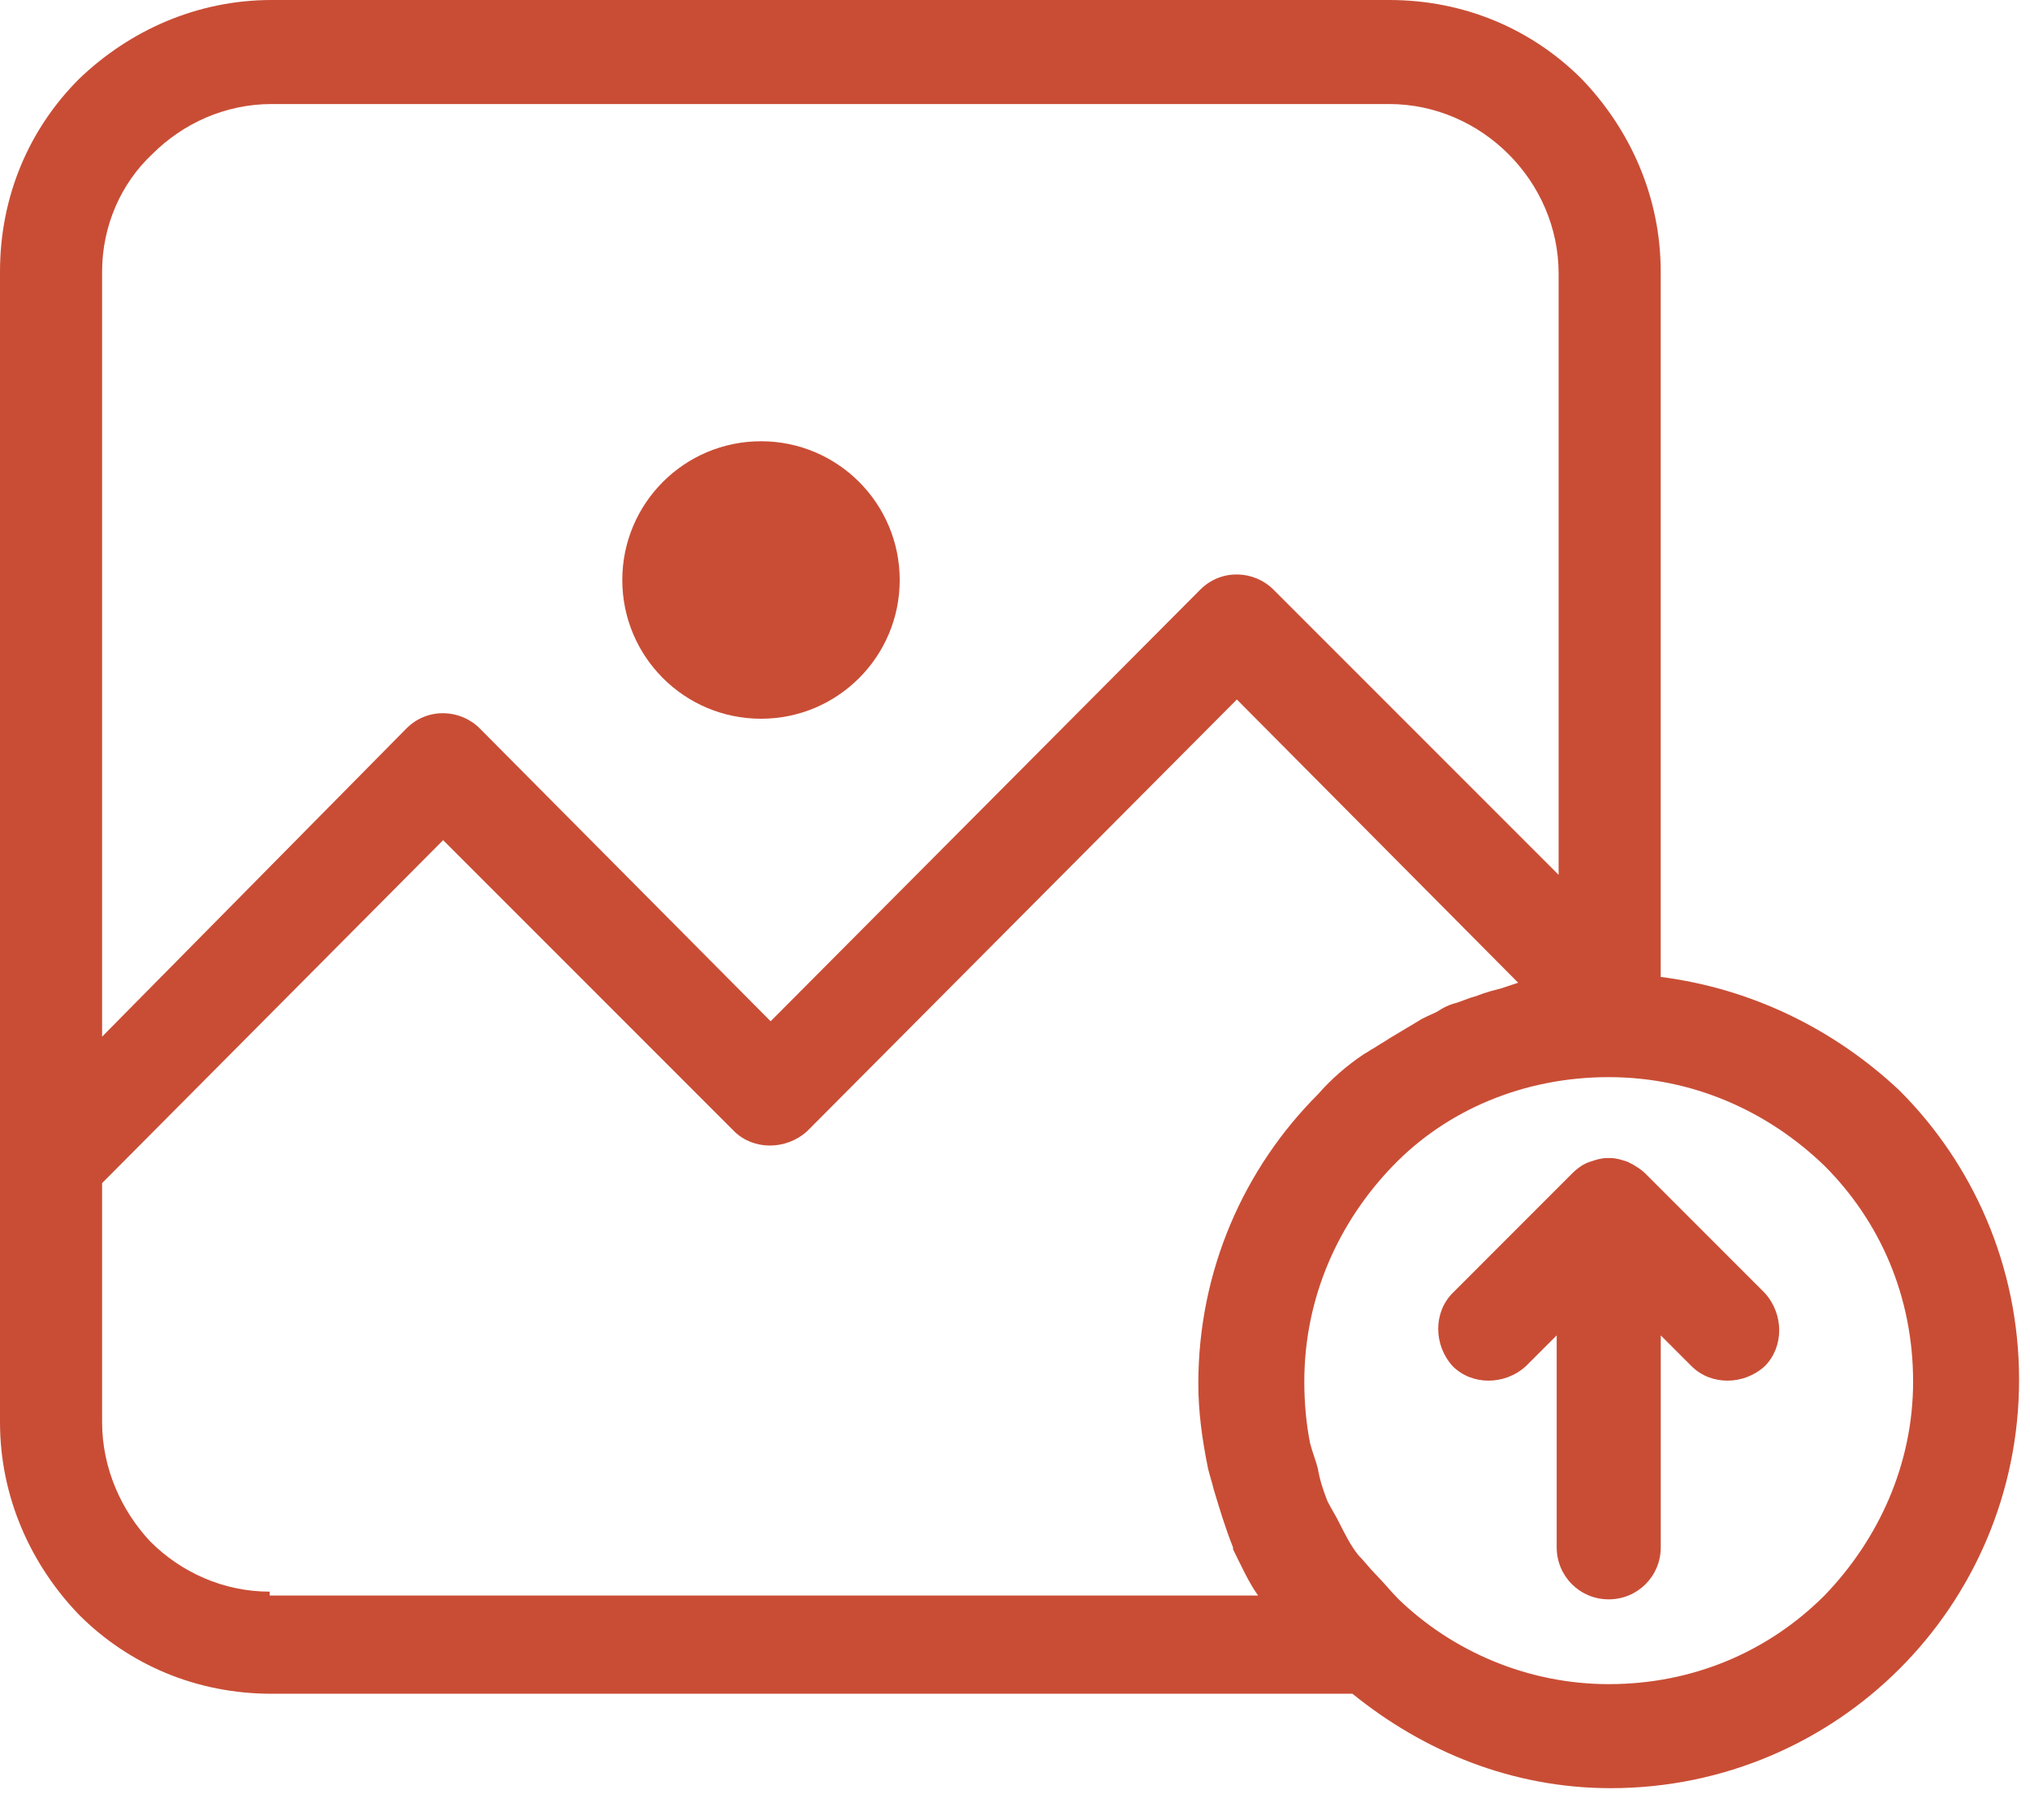 <svg width="58" height="52" viewBox="0 0 58 52" fill="none" xmlns="http://www.w3.org/2000/svg">
<path d="M21.743 20.532C23.932 20.532 25.706 18.758 25.706 16.569C25.706 14.38 23.932 12.605 21.743 12.605C19.554 12.605 17.78 14.38 17.78 16.569C17.78 18.758 19.554 20.532 21.743 20.532Z" fill="#C94D35"/>
<path d="M54.275 31.156C52.403 29.394 50.036 28.238 47.449 27.908V7.761C47.449 5.615 46.569 3.688 45.192 2.257C43.761 0.826 41.835 0 39.688 0H7.761C5.615 0 3.688 0.881 2.257 2.257C0.826 3.688 0 5.615 0 7.761V33.137V35.504V40.624C0 42.77 0.881 44.697 2.257 46.128C3.688 47.559 5.615 48.385 7.761 48.385H38.642C40.679 50.036 43.211 51.082 46.018 51.082C49.266 51.082 52.183 49.761 54.275 47.669C56.367 45.578 57.688 42.66 57.688 39.413C57.688 36.165 56.367 33.248 54.275 31.156ZM2.917 7.761C2.917 6.44 3.468 5.229 4.349 4.404C5.229 3.523 6.44 2.972 7.761 2.972H39.688C41.009 2.972 42.22 3.523 43.101 4.404C43.981 5.284 44.532 6.495 44.532 7.816V24.991L36.385 16.844C35.835 16.294 34.899 16.238 34.293 16.844L22.018 29.174L13.706 20.807C13.156 20.257 12.22 20.202 11.615 20.807L2.917 29.614V7.761ZM7.706 45.578V45.468C6.385 45.468 5.174 44.917 4.294 44.036C3.468 43.156 2.917 41.945 2.917 40.624V35.504V33.798L12.661 24L20.972 32.312C21.523 32.862 22.459 32.862 23.064 32.312L35.339 19.982L43.376 28.073C43.211 28.128 43.046 28.183 42.88 28.238C42.66 28.293 42.44 28.349 42.165 28.459C41.945 28.514 41.724 28.624 41.504 28.679C41.339 28.734 41.229 28.789 41.064 28.899C40.844 29.009 40.679 29.064 40.514 29.174C40.238 29.339 39.963 29.504 39.688 29.669C39.523 29.78 39.413 29.835 39.248 29.945C39.137 30 39.082 30.055 38.972 30.11C38.477 30.44 38.036 30.826 37.651 31.266C35.559 33.358 34.238 36.275 34.238 39.523C34.238 40.348 34.348 41.119 34.514 41.945C34.569 42.165 34.624 42.33 34.679 42.55C34.844 43.101 35.009 43.651 35.229 44.202V44.257C35.449 44.697 35.669 45.192 35.945 45.578H7.706ZM52.128 45.578C50.532 47.174 48.385 48.11 45.963 48.11C43.651 48.11 41.504 47.174 39.963 45.688C39.743 45.468 39.523 45.192 39.303 44.972C39.137 44.807 38.972 44.587 38.807 44.422C38.587 44.147 38.422 43.816 38.257 43.486C38.147 43.266 38.036 43.101 37.926 42.88C37.816 42.605 37.706 42.275 37.651 41.945C37.596 41.724 37.486 41.449 37.431 41.229C37.321 40.679 37.266 40.073 37.266 39.468C37.266 37.046 38.257 34.899 39.798 33.303C41.339 31.706 43.541 30.77 45.963 30.77C48.385 30.77 50.532 31.761 52.128 33.303C53.724 34.899 54.66 37.046 54.66 39.468C54.66 41.835 53.669 43.981 52.128 45.578Z" fill="#C94D35"/>
<path d="M47.009 33.523C46.899 33.413 46.734 33.303 46.514 33.193C46.349 33.137 46.184 33.082 46.018 33.082C45.963 33.082 45.963 33.082 45.963 33.082C45.908 33.082 45.908 33.082 45.908 33.082C45.743 33.082 45.578 33.137 45.413 33.193C45.248 33.248 45.083 33.358 44.917 33.523L41.505 36.936C40.954 37.486 40.954 38.422 41.505 39.027C42.055 39.578 42.991 39.578 43.596 39.027L44.477 38.147V44.202C44.477 45.027 45.138 45.688 45.963 45.688C46.789 45.688 47.45 45.027 47.45 44.202V38.147L48.33 39.027C48.881 39.578 49.816 39.578 50.422 39.027C50.972 38.477 50.972 37.541 50.422 36.936L47.009 33.523Z" fill="#C94D35"/>
</svg>
